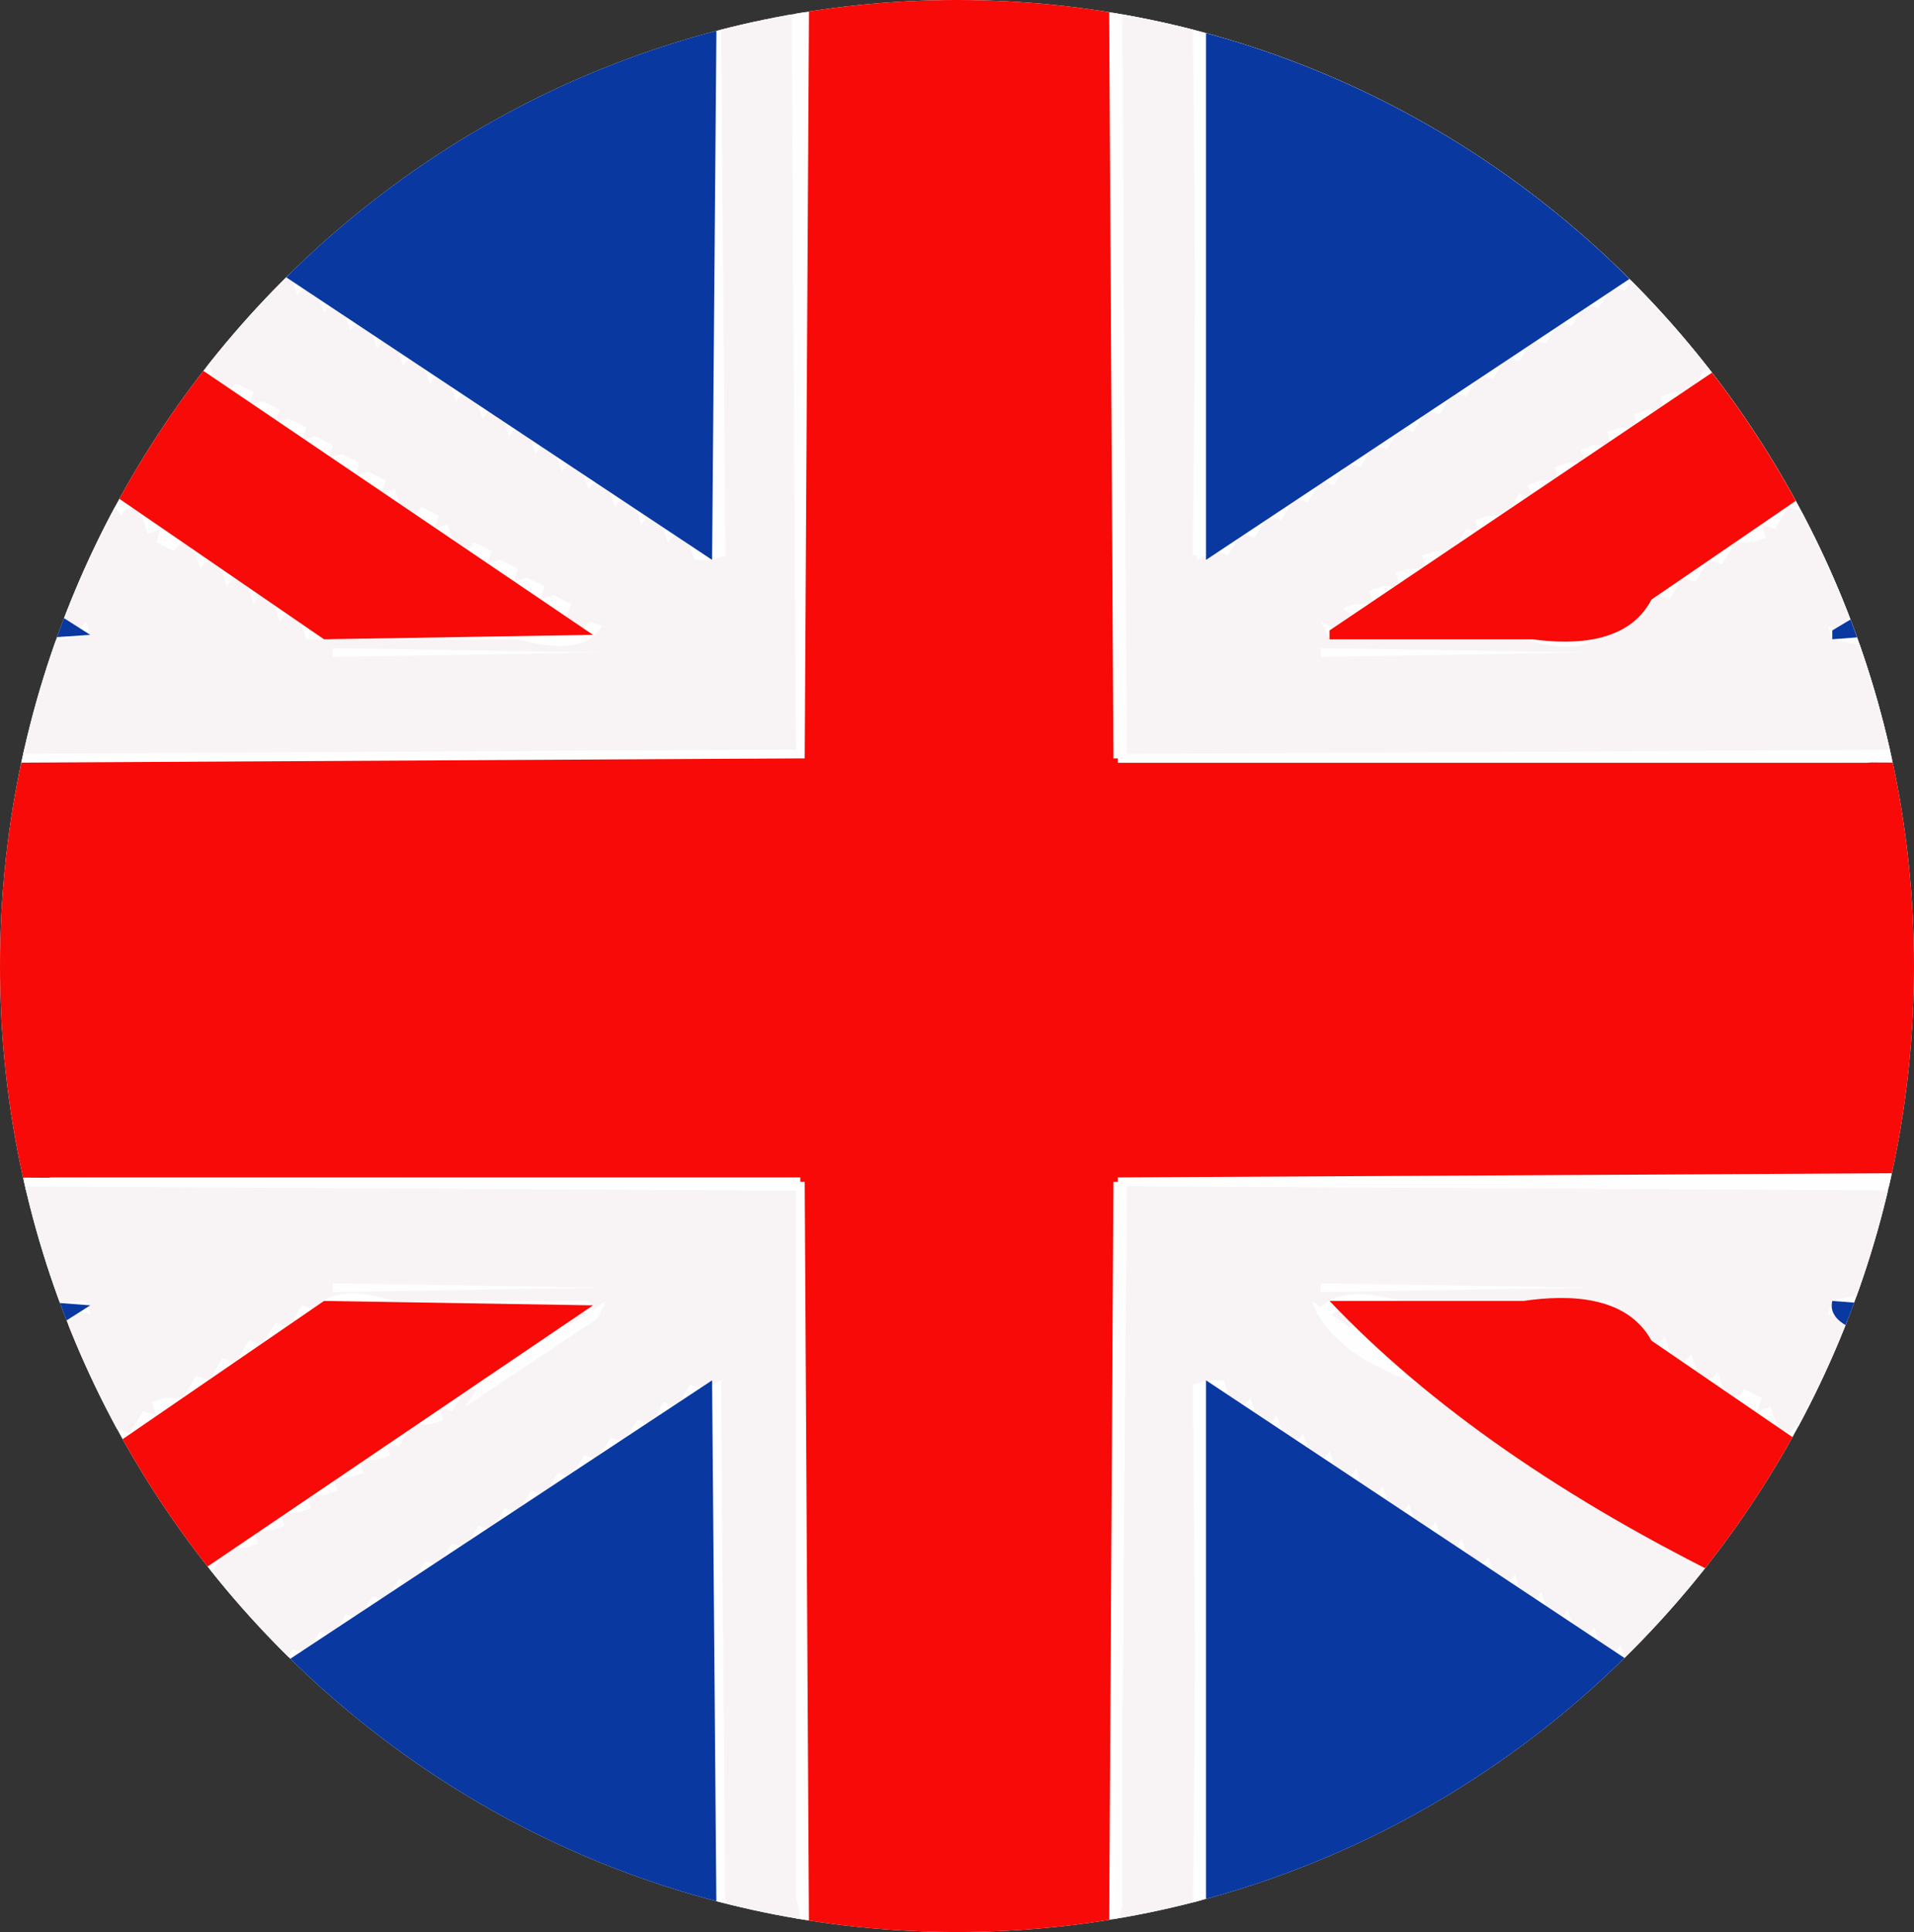 <?xml version="1.0" standalone="no"?><!-- Generator: Gravit.io --><svg xmlns="http://www.w3.org/2000/svg" xmlns:xlink="http://www.w3.org/1999/xlink" style="isolation:isolate" viewBox="-500 -389 217 219" width="217" height="219"><rect x="-500" y="-389" width="217" height="219" fill="#333333" stroke="none"/><path d=" M -500 -279.5 C -500 -339.935 -451.383 -389 -391.5 -389 C -331.617 -389 -283 -339.935 -283 -279.5 C -283 -219.065 -331.617 -170 -391.5 -170 C -451.383 -170 -500 -219.065 -500 -279.5 Z " fill="rgb(255,255,255)"/><clipPath id="_clipPath_BGLhHruNZGnQftFpLwS7c3XSQjfC2mZv"><path d=" M -500 -279.5 C -500 -339.935 -451.383 -389 -391.5 -389 C -331.617 -389 -283 -339.935 -283 -279.5 C -283 -219.065 -331.617 -170 -391.5 -170 C -451.383 -170 -500 -219.065 -500 -279.5 Z " fill="rgb(255,255,255)"/></clipPath><g clip-path="url(#_clipPath_BGLhHruNZGnQftFpLwS7c3XSQjfC2mZv)"><g id="Group"><path d=" M -503.266 -391.536 L -415.766 -391.036 C -440.058 -383.794 -462.483 -370.701 -478.766 -351.036 L -478.766 -351.036 L -478.266 -348.536 L -475.766 -347.036 L -477.266 -347.536 L -480.266 -348.536 L -489.766 -334.036 L -488.266 -331.536 C -489.18 -333.495 -490.583 -334.234 -491.766 -332.036 L -491.766 -332.036 L -497.766 -316.036 L -497.266 -314.536 L -499.266 -315.536 L -498.766 -314.036 L -501.766 -304.036 L -410.266 -303.536 L -409.766 -390.036 L -411.266 -390.536 L -414.266 -389.536 L -414.266 -390.536 L -407.266 -391.536 L -407.266 -390.536 L -408.766 -390.036 L -409.266 -302.536 L -501.766 -302.036 L -503.266 -295.536 L -503.266 -391.536 Z " fill="rgb(253,254,253)"/><path d=" M -415.266 -391.536 L -412.766 -391.036 L -414.766 -390.036 L -412.266 -389.536 L -410.266 -390.536 L -409.766 -304.036 L -501.266 -303.536 L -501.766 -307.036 L -498.766 -314.036 L -499.266 -315.536 L -489.766 -317.036 L -490.266 -318.536 C -491.149 -316.948 -492.151 -317.683 -492.766 -319.036 L -492.766 -319.036 L -493.266 -320.536 L -496.766 -320.036 L -490.766 -333.036 L -491.266 -334.536 L -489.766 -334.036 L -487.266 -338.536 L -487.766 -337.036 L -488.766 -334.036 L -486.266 -330.536 C -485.384 -332.125 -484.381 -331.39 -483.766 -330.036 L -483.766 -330.036 L -483.266 -328.536 L -481.766 -329.036 L -482.266 -327.536 L -480.266 -326.536 C -479.384 -328.125 -478.381 -327.39 -477.766 -326.036 L -477.766 -326.036 L -477.266 -324.536 C -476.384 -326.125 -475.381 -325.39 -474.766 -324.036 L -474.766 -324.036 L -474.266 -322.536 C -473.384 -324.125 -472.381 -323.39 -471.766 -322.036 L -471.766 -322.036 L -471.266 -320.536 C -470.384 -322.125 -469.381 -321.39 -468.766 -320.036 L -468.766 -320.036 L -468.266 -318.536 C -467.384 -320.125 -466.381 -319.39 -465.766 -318.036 L -465.766 -318.036 L -465.266 -316.536 L -463.266 -316.536 L -441.266 -316.536 C -438.37 -315.764 -433.611 -314.808 -431.766 -318.036 L -431.766 -318.036 L -433.266 -318.536 C -434.149 -316.948 -435.151 -317.683 -435.766 -319.036 L -435.766 -319.036 L -435.266 -320.536 L -437.266 -321.536 L -438.766 -321.036 L -438.266 -322.536 L -440.266 -323.536 L -441.766 -323.036 L -441.266 -324.536 L -443.266 -325.536 L -444.766 -325.036 L -444.266 -326.536 L -446.266 -327.536 C -447.149 -325.948 -448.151 -326.683 -448.766 -328.036 L -448.766 -328.036 L -449.266 -329.536 L -450.766 -329.036 L -450.266 -330.536 L -452.266 -331.536 C -453.149 -329.948 -454.151 -330.683 -454.766 -332.036 L -454.766 -332.036 L -455.266 -333.536 L -456.766 -333.036 L -456.266 -334.536 L -458.266 -335.536 L -459.766 -335.036 L -459.266 -336.536 L -461.266 -337.536 L -462.766 -337.036 L -462.266 -338.536 L -464.266 -339.536 L -465.766 -339.036 L -465.266 -340.536 L -467.266 -341.536 L -468.766 -341.036 L -468.266 -342.536 L -470.266 -343.536 L -471.766 -343.036 L -471.266 -344.536 L -473.266 -345.536 C -474.149 -343.948 -475.151 -344.683 -475.766 -346.036 L -475.766 -346.036 L -476.266 -347.536 L -477.766 -347.036 L -477.266 -348.536 L -478.766 -349.036 C -479.055 -354.817 -476.355 -359.198 -470.266 -359.536 L -470.266 -359.536 L -469.266 -357.536 C -468.384 -359.125 -467.381 -358.39 -466.766 -357.036 L -466.766 -357.036 L -466.266 -355.536 C -465.384 -357.125 -464.381 -356.39 -463.766 -355.036 L -463.766 -355.036 L -463.266 -353.536 C -462.384 -355.125 -461.381 -354.39 -460.766 -353.036 L -460.766 -353.036 L -460.266 -351.536 C -459.384 -353.125 -458.381 -352.39 -457.766 -351.036 L -457.766 -351.036 L -457.266 -349.536 C -456.384 -351.125 -455.381 -350.39 -454.766 -349.036 L -454.766 -349.036 L -454.266 -347.536 C -453.384 -349.125 -452.381 -348.39 -451.766 -347.036 L -451.766 -347.036 L -451.266 -345.536 C -450.384 -347.125 -449.381 -346.39 -448.766 -345.036 L -448.766 -345.036 L -448.266 -343.536 C -447.384 -345.125 -446.381 -344.39 -445.766 -343.036 L -445.766 -343.036 L -445.266 -341.536 C -444.384 -343.125 -443.381 -342.39 -442.766 -341.036 L -442.766 -341.036 L -442.266 -339.536 C -441.384 -341.125 -440.381 -340.39 -439.766 -339.036 L -439.766 -339.036 L -439.266 -337.536 C -438.384 -339.125 -437.381 -338.39 -436.766 -337.036 L -436.766 -337.036 L -436.266 -335.536 C -435.384 -337.125 -434.381 -336.39 -433.766 -335.036 L -433.766 -335.036 L -433.266 -333.536 C -432.384 -335.125 -431.381 -334.39 -430.766 -333.036 L -430.766 -333.036 L -430.266 -331.536 C -429.384 -333.125 -428.381 -332.39 -427.766 -331.036 L -427.766 -331.036 L -427.266 -329.536 C -426.384 -331.125 -425.381 -330.39 -424.766 -329.036 L -424.766 -329.036 L -424.266 -327.536 C -423.384 -329.125 -422.381 -328.39 -421.766 -327.036 L -421.766 -327.036 L -421.266 -325.536 L -419.266 -325.536 L -417.766 -326.036 L -418.266 -387.536 L -420.766 -388.036 L -415.266 -391.536 Z " fill="rgb(248,244,245)"/><path d=" M -399.266 -391.536 C -390.773 -392.171 -382.087 -392.013 -373.766 -390.036 L -373.766 -390.036 L -373.266 -302.536 L -305.266 -302.536 L -288.266 -302.536 C -279.45 -304.741 -279.896 -297.802 -279.183 -290.62 C -278.614 -284.884 -278.588 -280.968 -278.627 -275.175 C -278.671 -268.879 -276.498 -260.083 -282.266 -255.536 L -282.266 -255.536 L -373.766 -255.036 L -374.266 -167.536 L -399.266 -166.536 C -401.359 -169.437 -405.804 -168.734 -408.766 -168.036 L -408.766 -168.036 L -409.266 -255.536 L -477.266 -255.536 L -494.266 -255.536 C -503.265 -253.287 -502.791 -260.756 -503.512 -268.04 C -504.282 -275.818 -503.861 -283.619 -503.993 -291.388 C -504.061 -295.409 -503.692 -299.877 -500.266 -302.536 L -500.266 -302.536 L -408.766 -303.036 L -408.266 -390.536 C -405.614 -389.779 -401.153 -388.707 -399.266 -391.536 L -399.266 -391.536 Z " fill="rgb(247,10,7)"/><path d=" M -375.266 -391.536 L -367.266 -390.536 C -366.118 -392.603 -363.108 -392.021 -361.266 -391.536 L -361.266 -391.536 L -345.266 -391.536 L -279.266 -391.536 L -278.766 -294.036 L -279.766 -294.036 C -279.399 -296.852 -279.364 -300.211 -281.266 -302.536 L -281.266 -302.536 L -373.766 -303.036 L -374.266 -390.536 L -375.266 -391.536 Z " fill="rgb(253,254,253)"/><path d=" M -368.266 -391.536 L -361.766 -388.036 L -364.766 -387.036 L -364.266 -325.536 L -362.266 -326.536 L -360.766 -326.036 L -359.266 -328.536 L -357.766 -328.036 L -356.266 -330.536 L -354.766 -330.036 L -353.266 -332.536 L -351.766 -332.036 L -350.266 -334.536 L -348.766 -334.036 L -347.266 -336.536 L -345.766 -336.036 L -344.266 -338.536 L -342.766 -338.036 L -341.266 -340.536 L -339.766 -340.036 L -338.266 -342.536 L -336.766 -342.036 L -335.266 -344.536 L -333.766 -344.036 L -332.266 -346.536 L -330.766 -346.036 L -329.266 -348.536 L -327.766 -348.036 L -326.266 -350.536 L -324.766 -350.036 L -323.266 -352.536 L -321.766 -352.036 L -320.266 -354.536 L -318.766 -354.036 L -317.266 -356.536 L -315.766 -356.036 L -314.266 -358.536 L -312.766 -358.036 L -318.766 -365.036 L -303.766 -351.036 C -303.445 -349.427 -303.363 -347.171 -305.266 -346.536 L -305.266 -346.536 L -306.766 -347.036 L -308.266 -344.536 L -310.266 -344.536 L -311.766 -344.036 L -311.266 -342.536 L -313.266 -342.536 L -314.766 -342.036 L -314.266 -340.536 L -316.266 -340.536 L -317.766 -340.036 L -317.266 -338.536 L -319.266 -338.536 L -320.766 -338.036 L -320.266 -336.536 L -322.266 -336.536 L -323.766 -336.036 L -323.266 -334.536 L -325.266 -334.536 L -326.766 -334.036 L -326.266 -332.536 L -327.766 -333.036 L -329.266 -330.536 L -331.266 -330.536 L -332.766 -330.036 L -332.266 -328.536 L -333.766 -329.036 L -335.266 -326.536 L -337.266 -326.536 L -338.766 -326.036 L -338.266 -324.536 L -340.266 -324.536 L -341.766 -324.036 L -341.266 -322.536 L -343.266 -322.536 L -344.766 -322.036 L -344.266 -320.536 L -346.266 -320.536 L -347.766 -320.036 C -346.178 -319.154 -346.913 -318.152 -348.266 -317.536 L -348.266 -317.536 L -350.266 -318.536 L -349.266 -316.536 L -327.266 -316.536 C -324.614 -315.779 -320.153 -314.707 -318.266 -317.536 L -318.266 -317.536 L -316.766 -317.036 L -315.266 -319.536 L -313.766 -319.036 L -312.266 -321.536 L -310.766 -321.036 L -309.266 -323.536 L -307.766 -323.036 L -306.266 -325.536 L -304.766 -325.036 L -303.266 -327.536 L -301.266 -327.536 L -299.766 -328.036 L -300.266 -329.536 L -298.766 -329.036 L -297.266 -331.536 L -295.766 -331.036 L -293.766 -335.036 L -294.266 -336.536 C -289.963 -331.938 -287.253 -326.111 -285.766 -320.036 L -285.766 -320.036 L -289.766 -320.036 L -291.266 -317.536 L -292.766 -318.036 L -292.266 -316.536 Q -286.766 -315.036 -285.266 -317.536 Q -281.438 -312.364 -280.766 -304.036 L -372.266 -303.536 L -372.766 -390.036 L -371.266 -390.536 L -367.266 -389.536 L -367.266 -390.536 L -368.266 -391.536 Z " fill="rgb(248,244,245)"/><path d=" M -422.266 -387.536 L -418.766 -387.036 L -419.266 -325.536 L -469.766 -359.036 L -469.266 -360.536 C -456.18 -373.402 -439.733 -382.201 -422.266 -387.536 L -422.266 -387.536 Z " fill="rgb(9,56,161)"/><path d=" M -418.266 -387.536 L -417.766 -326.036 L -418.766 -326.036 L -418.266 -387.536 Z  M -364.266 -387.536 L -363.766 -326.036 L -364.766 -326.036 L -364.266 -387.536 Z " fill-rule="evenodd" fill="rgb(253,254,253)"/><path d=" M -363.266 -387.536 C -344.093 -383.023 -325.941 -373.951 -312.766 -359.036 L -312.766 -359.036 L -363.266 -325.536 L -363.266 -387.536 Z " fill="rgb(9,56,161)"/><line x1="-463.266" y1="-366.536" x2="-468.266" y2="-360.536"/><path d=" M -479.266 -348.536 L -432.766 -317.036 L -463.266 -316.536 L -488.766 -334.036 C -486.992 -339.645 -483.859 -344.799 -479.266 -348.536 L -479.266 -348.536 Z  M -303.266 -348.536 C -298.674 -344.799 -295.541 -339.645 -293.766 -334.036 L -293.766 -334.036 L -312.766 -321.036 C -315.31 -316.119 -321.441 -315.874 -326.266 -316.536 L -326.266 -316.536 L -349.266 -316.536 L -349.266 -317.536 L -303.266 -348.536 Z " fill-rule="evenodd" fill="rgb(247,10,7)"/><path d=" M -495.266 -320.536 L -489.766 -317.036 L -497.266 -316.536 L -496.766 -318.036 L -495.266 -320.536 Z  M -287.266 -320.536 L -285.766 -317.036 L -292.266 -316.536 L -292.266 -317.536 L -287.266 -320.536 Z " fill-rule="evenodd" fill="rgb(9,56,161)"/><path d=" M -462.266 -315.536 L -431.766 -315.036 L -462.266 -314.536 L -462.266 -315.536 Z  M -350.266 -315.536 L -319.766 -315.036 L -350.266 -314.536 L -350.266 -315.536 Z  M -503.266 -263.536 L -501.266 -255.536 L -408.766 -255.036 L -408.266 -167.536 L -406.766 -167.036 L -410.266 -166.536 L -409.766 -168.036 L -410.266 -254.536 L -501.766 -254.036 L -498.766 -244.036 L -499.766 -241.036 L -498.766 -241.036 L -498.266 -242.536 L -491.266 -224.536 L -488.266 -226.536 L -489.766 -224.036 L -480.266 -209.536 L -476.266 -211.536 L -477.266 -209.536 L -478.766 -209.036 C -479.028 -206.418 -478.181 -203.901 -475.266 -203.536 L -475.266 -203.536 L -463.266 -191.536 C -450.388 -180.138 -434.391 -172.993 -417.766 -169.036 L -417.766 -169.036 L -419.766 -168.036 L -417.266 -167.536 L -415.266 -167.536 L -413.266 -168.536 L -412.766 -167.036 L -503.266 -166.536 L -503.266 -263.536 Z  M -279.266 -263.536 L -278.766 -167.036 L -370.266 -166.536 L -370.266 -167.536 C -344.976 -173.303 -321.204 -185.559 -304.766 -206.036 L -304.766 -206.036 L -303.766 -209.036 L -306.766 -211.036 L -305.266 -210.536 L -302.266 -209.536 L -292.766 -224.036 L -294.266 -226.536 L -291.266 -224.536 L -280.766 -252.036 L -281.266 -254.536 L -372.766 -254.036 L -372.766 -190.036 L -372.766 -174.036 C -373.342 -171.927 -374.089 -168.43 -371.766 -167.036 L -371.766 -167.036 L -375.266 -166.536 L -375.266 -167.536 L -373.766 -168.036 L -373.266 -255.536 L -280.766 -256.036 L -279.266 -263.536 Z " fill-rule="evenodd" fill="rgb(253,254,253)"/><path d=" M -501.266 -254.536 L -409.766 -254.036 L -409.766 -190.036 L -409.766 -174.036 C -409.175 -171.669 -408.554 -167.892 -411.266 -166.536 L -411.266 -166.536 L -412.766 -167.036 L -413.266 -168.536 L -415.266 -167.536 L -417.266 -167.536 L -419.766 -168.036 L -417.766 -169.036 L -420.766 -170.036 L -417.766 -171.036 L -418.266 -232.536 L -420.266 -231.536 L -421.766 -232.036 L -423.266 -229.536 L -424.766 -230.036 L -426.266 -227.536 L -427.766 -228.036 L -429.266 -225.536 L -430.766 -226.036 L -432.266 -223.536 L -433.766 -224.036 L -435.266 -221.536 L -436.766 -222.036 L -438.266 -219.536 L -439.766 -220.036 L -441.266 -217.536 L -442.766 -218.036 L -444.266 -215.536 L -445.766 -216.036 L -447.266 -213.536 L -448.766 -214.036 L -450.266 -211.536 L -451.766 -212.036 L -453.266 -209.536 L -454.766 -210.036 L -456.266 -207.536 L -457.766 -208.036 L -459.266 -205.536 L -460.766 -206.036 L -462.266 -203.536 L -463.766 -204.036 L -465.266 -201.536 L -466.766 -202.036 L -468.266 -199.536 L -469.766 -200.036 L -470.266 -198.536 C -476.355 -198.875 -479.055 -203.256 -478.766 -209.036 L -478.766 -209.036 L -476.766 -210.036 L -477.266 -211.536 L -475.766 -211.036 L -474.266 -213.536 L -472.266 -213.536 L -470.766 -214.036 L -471.266 -215.536 L -469.266 -215.536 L -467.766 -216.036 L -468.266 -217.536 L -466.266 -217.536 L -464.766 -218.036 L -465.266 -219.536 L -463.266 -219.536 L -461.766 -220.036 L -462.266 -221.536 L -460.266 -221.536 L -458.766 -222.036 L -459.266 -223.536 L -457.266 -223.536 L -455.766 -224.036 L -456.266 -225.536 L -454.766 -225.036 L -453.266 -227.536 L -451.266 -227.536 L -449.766 -228.036 L -450.266 -229.536 L -448.766 -229.036 L -447.266 -231.536 L -445.266 -231.536 L -443.766 -232.036 L -444.266 -233.536 L -442.266 -233.536 L -440.766 -234.036 L -441.266 -235.536 L -439.266 -235.536 L -437.766 -236.036 L -438.266 -237.536 L -436.266 -237.536 L -434.766 -238.036 C -436.355 -238.919 -435.62 -239.921 -434.266 -240.536 L -434.266 -240.536 L -432.266 -239.536 L -433.266 -241.536 L -455.266 -241.536 C -457.918 -242.294 -462.38 -243.366 -464.266 -240.536 L -464.266 -240.536 L -465.766 -241.036 L -467.266 -238.536 L -468.766 -239.036 L -470.266 -236.536 L -471.766 -237.036 L -473.266 -234.536 L -474.766 -235.036 L -476.266 -232.536 L -477.766 -233.036 L -479.266 -230.536 L -481.266 -230.536 L -482.766 -230.036 L -482.266 -228.536 L -483.766 -229.036 L -485.266 -226.536 L -486.766 -227.036 L -488.766 -223.036 L -488.266 -221.536 L -490.266 -224.536 L -491.766 -225.036 C -491.514 -229.839 -492.416 -235.268 -496.766 -238.036 L -496.766 -238.036 L -492.766 -238.036 L -491.266 -240.536 L -489.766 -240.036 L -490.266 -241.536 L -496.766 -241.036 L -497.266 -239.536 L -498.266 -242.536 L -499.266 -240.536 L -499.766 -243.036 L -498.766 -245.036 C -501.724 -247.412 -502.259 -251.032 -501.266 -254.536 L -501.266 -254.536 Z  M -372.266 -254.536 L -280.766 -254.036 L -281.766 -251.036 Q -282.016 -244.286 -285.266 -240.536 Q -286.766 -243.036 -292.266 -241.536 L -292.766 -240.036 L -289.766 -239.036 L -289.266 -237.536 L -285.766 -238.036 L -291.266 -224.536 L -292.766 -224.036 L -294.266 -221.536 L -293.766 -223.036 L -296.266 -227.536 C -297.149 -225.948 -298.151 -226.683 -298.766 -228.036 L -298.766 -228.036 L -299.266 -229.536 L -300.766 -229.036 L -300.266 -230.536 L -302.266 -231.536 C -303.149 -229.948 -304.151 -230.683 -304.766 -232.036 L -304.766 -232.036 L -305.266 -233.536 C -306.149 -231.948 -307.151 -232.683 -307.766 -234.036 L -307.766 -234.036 L -308.266 -235.536 C -309.149 -233.948 -310.151 -234.683 -310.766 -236.036 L -310.766 -236.036 L -311.266 -237.536 C -312.149 -235.948 -313.151 -236.683 -313.766 -238.036 L -313.766 -238.036 L -314.266 -239.536 C -315.149 -237.948 -316.151 -238.683 -316.766 -240.036 L -316.766 -240.036 L -317.266 -241.536 L -319.266 -241.536 L -341.266 -241.536 C -344.163 -242.309 -348.921 -243.265 -350.766 -240.036 L -350.766 -240.036 L -349.266 -239.536 C -348.384 -241.125 -347.381 -240.39 -346.766 -239.036 L -346.766 -239.036 L -347.266 -237.536 L -345.266 -236.536 L -343.766 -237.036 L -344.266 -235.536 L -342.266 -234.536 L -340.766 -235.036 L -341.266 -233.536 L -339.266 -232.536 L -337.766 -233.036 L -338.266 -231.536 L -336.266 -230.536 C -335.384 -232.125 -334.381 -231.39 -333.766 -230.036 L -333.766 -230.036 L -333.266 -228.536 L -331.766 -229.036 L -332.266 -227.536 L -330.266 -226.536 C -329.384 -228.125 -328.381 -227.39 -327.766 -226.036 L -327.766 -226.036 L -327.266 -224.536 L -325.766 -225.036 L -326.266 -223.536 L -324.266 -222.536 L -322.766 -223.036 L -323.266 -221.536 L -321.266 -220.536 L -319.766 -221.036 L -320.266 -219.536 L -318.266 -218.536 L -316.766 -219.036 L -317.266 -217.536 L -315.266 -216.536 L -313.766 -217.036 L -314.266 -215.536 L -312.266 -214.536 L -310.766 -215.036 L -311.266 -213.536 L -309.266 -212.536 C -308.384 -214.125 -307.381 -213.39 -306.766 -212.036 L -306.766 -212.036 L -306.266 -210.536 L -304.766 -211.036 L -305.266 -209.536 L -303.766 -209.036 C -305.875 -201.461 -310.891 -195.437 -318.266 -192.536 L -318.266 -192.536 L -312.766 -199.036 L -313.266 -200.536 C -314.149 -198.948 -315.151 -199.683 -315.766 -201.036 L -315.766 -201.036 L -316.266 -202.536 C -317.149 -200.948 -318.151 -201.683 -318.766 -203.036 L -318.766 -203.036 L -319.266 -204.536 C -320.149 -202.948 -321.151 -203.683 -321.766 -205.036 L -321.766 -205.036 L -322.266 -206.536 C -323.149 -204.948 -324.151 -205.683 -324.766 -207.036 L -324.766 -207.036 L -325.266 -208.536 C -326.149 -206.948 -327.151 -207.683 -327.766 -209.036 L -327.766 -209.036 L -328.266 -210.536 C -329.149 -208.948 -330.151 -209.683 -330.766 -211.036 L -330.766 -211.036 L -331.266 -212.536 C -332.149 -210.948 -333.151 -211.683 -333.766 -213.036 L -333.766 -213.036 L -334.266 -214.536 C -335.149 -212.948 -336.151 -213.683 -336.766 -215.036 L -336.766 -215.036 L -337.266 -216.536 C -338.149 -214.948 -339.151 -215.683 -339.766 -217.036 L -339.766 -217.036 L -340.266 -218.536 C -341.149 -216.948 -342.151 -217.683 -342.766 -219.036 L -342.766 -219.036 L -343.266 -220.536 C -344.149 -218.948 -345.151 -219.683 -345.766 -221.036 L -345.766 -221.036 L -346.266 -222.536 C -347.149 -220.948 -348.151 -221.683 -348.766 -223.036 L -348.766 -223.036 L -349.266 -224.536 C -350.149 -222.948 -351.151 -223.683 -351.766 -225.036 L -351.766 -225.036 L -352.266 -226.536 C -353.149 -224.948 -354.151 -225.683 -354.766 -227.036 L -354.766 -227.036 L -355.266 -228.536 C -356.149 -226.948 -357.151 -227.683 -357.766 -229.036 L -357.766 -229.036 L -358.266 -230.536 C -359.149 -228.948 -360.151 -229.683 -360.766 -231.036 L -360.766 -231.036 L -361.266 -232.536 L -363.266 -232.536 L -364.766 -232.036 L -364.266 -170.536 L -361.766 -170.036 L -371.266 -166.536 C -373.715 -167.65 -373.268 -170.928 -372.766 -173.036 L -372.766 -173.036 L -372.766 -190.036 L -372.266 -254.536 Z " fill-rule="evenodd" fill="rgb(248,244,245)"/><path d=" M -462.266 -243.536 L -431.766 -243.036 L -462.266 -242.536 L -462.266 -243.536 Z  M -350.266 -243.536 L -319.766 -243.036 L -350.266 -242.536 L -350.266 -243.536 Z " fill-rule="evenodd" fill="rgb(253,254,253)"/><path d=" M -496.266 -241.536 L -489.766 -241.036 L -495.266 -237.536 C -497.091 -238.266 -497.039 -239.992 -496.266 -241.536 L -496.266 -241.536 Z " fill="rgb(9,56,161)"/><path d=" M -463.266 -241.536 L -432.766 -241.036 L -479.266 -209.536 C -483.859 -213.274 -486.992 -218.428 -488.766 -224.036 L -488.766 -224.036 L -463.266 -241.536 Z " fill="rgb(247,10,7)"/><path d=" M -431.266 -241.536 L -432.266 -239.536 L -447.266 -229.536 L -445.266 -232.536 L -431.266 -241.536 Z  M -351.266 -241.536 L -334.766 -230.036 L -337.266 -231.536 C -342.58 -233.143 -349.174 -235.849 -351.266 -241.536 L -351.266 -241.536 Z " fill-rule="evenodd" fill="rgb(253,254,253)"/><path d=" M -349.266 -241.536 L -327.266 -241.536 C -322.18 -242.284 -315.584 -242.176 -312.766 -237.036 L -312.766 -237.036 L -293.766 -224.036 Q -296.651 -214.921 -303.266 -209.536 Q -332.411 -223.781 -349.266 -241.536 Z " fill="rgb(247,10,7)"/><path d=" M -292.266 -241.536 L -285.766 -241.036 L -287.266 -237.536 C -289.026 -237.967 -292.879 -238.962 -292.266 -241.536 L -292.266 -241.536 Z  M -419.266 -232.536 L -418.766 -171.036 L -422.266 -170.536 C -439.961 -175.941 -456.603 -184.906 -469.766 -198.036 L -469.766 -198.036 L -469.266 -199.536 L -419.266 -232.536 Z " fill-rule="evenodd" fill="rgb(9,56,161)"/><path d=" M -418.266 -232.536 L -417.766 -171.036 L -418.766 -171.036 L -418.266 -232.536 Z  M -364.266 -232.536 L -363.766 -171.036 L -364.766 -171.036 L -364.266 -232.536 Z " fill-rule="evenodd" fill="rgb(253,254,253)"/><path d=" M -363.266 -232.536 L -312.766 -199.036 C -325.941 -184.122 -344.093 -175.05 -363.266 -170.536 L -363.266 -170.536 L -363.266 -232.536 Z " fill="rgb(9,56,161)"/><line x1="-468.266" y1="-197.536" x2="-463.266" y2="-191.536"/></g></g></svg>
